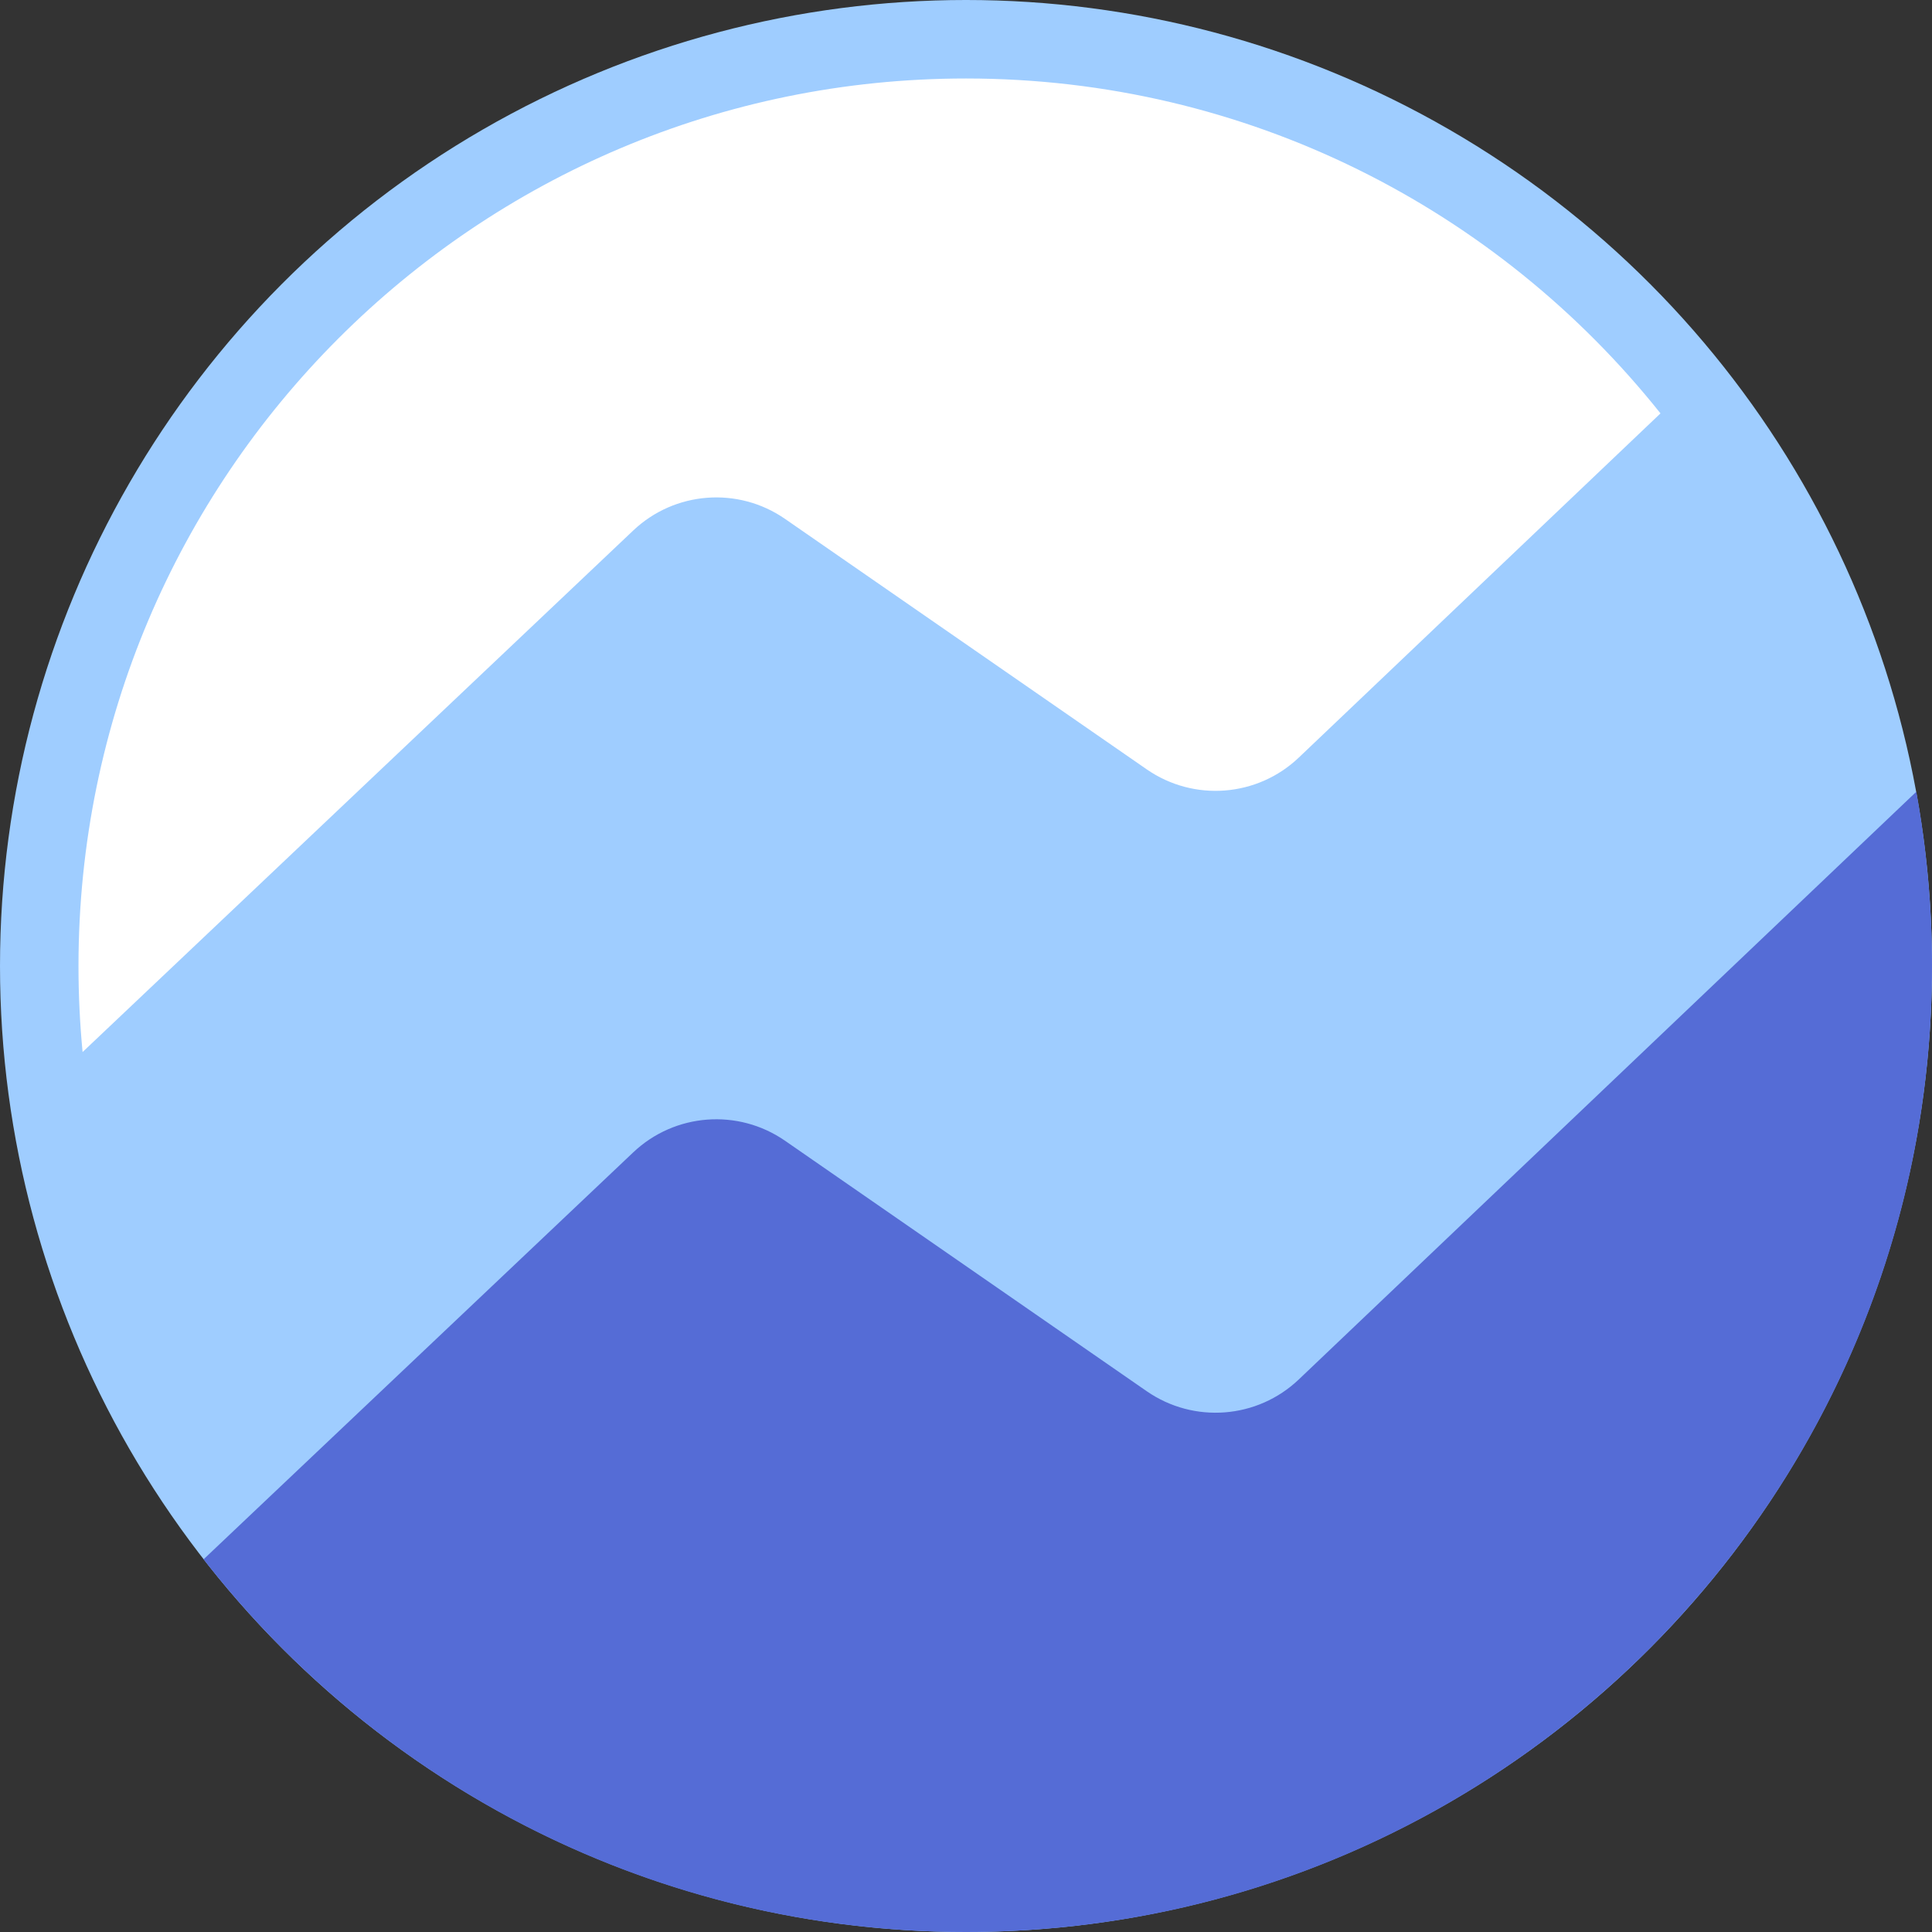 <svg width="32px" height="32px" viewBox="0 0 32 32" version="1.1" xmlns="http://www.w3.org/2000/svg" xmlns:xlink="http://www.w3.org/1999/xlink">
    <rect x="0" y="0" width="32" height="32" fill="#333333" stroke="none"/>
    <g id="Page-1" stroke="none" stroke-width="1" fill="none" fill-rule="evenodd">
        <g id="ProductIcon-dashboard">
            <g id="Icon">
                <circle id="2" fill="#9FCDFF" fill-rule="nonzero" cx="16" cy="16" r="16"></circle>
                <path d="M3.372,25.827 C6.3,29.584 10.868,32 16,32 C24.837,32 32,24.837 32,16 C32,15.015 31.911,14.05 31.74,13.114 L21.512,22.848 C20.826,23.501 19.775,23.583 18.995,23.044 L13.002,18.894 C12.224,18.356 11.175,18.436 10.488,19.087 L3.372,25.827 Z" id="1" fill="#556CD6" fill-rule="nonzero"></path>
                <path d="M1.3,16 C1.3,7.881 7.881,1.3 16,1.3 C20.658,1.3 24.81,3.466 27.503,6.847 L21.512,12.548 C20.826,13.201 19.775,13.283 18.995,12.744 L13.002,8.594 C12.224,8.056 11.175,8.136 10.488,8.787 L1.368,17.425 C1.323,16.956 1.3,16.481 1.3,16 Z" id="3" fill="#FFFFFF"></path>
            </g>
        </g>
    </g>
</svg>